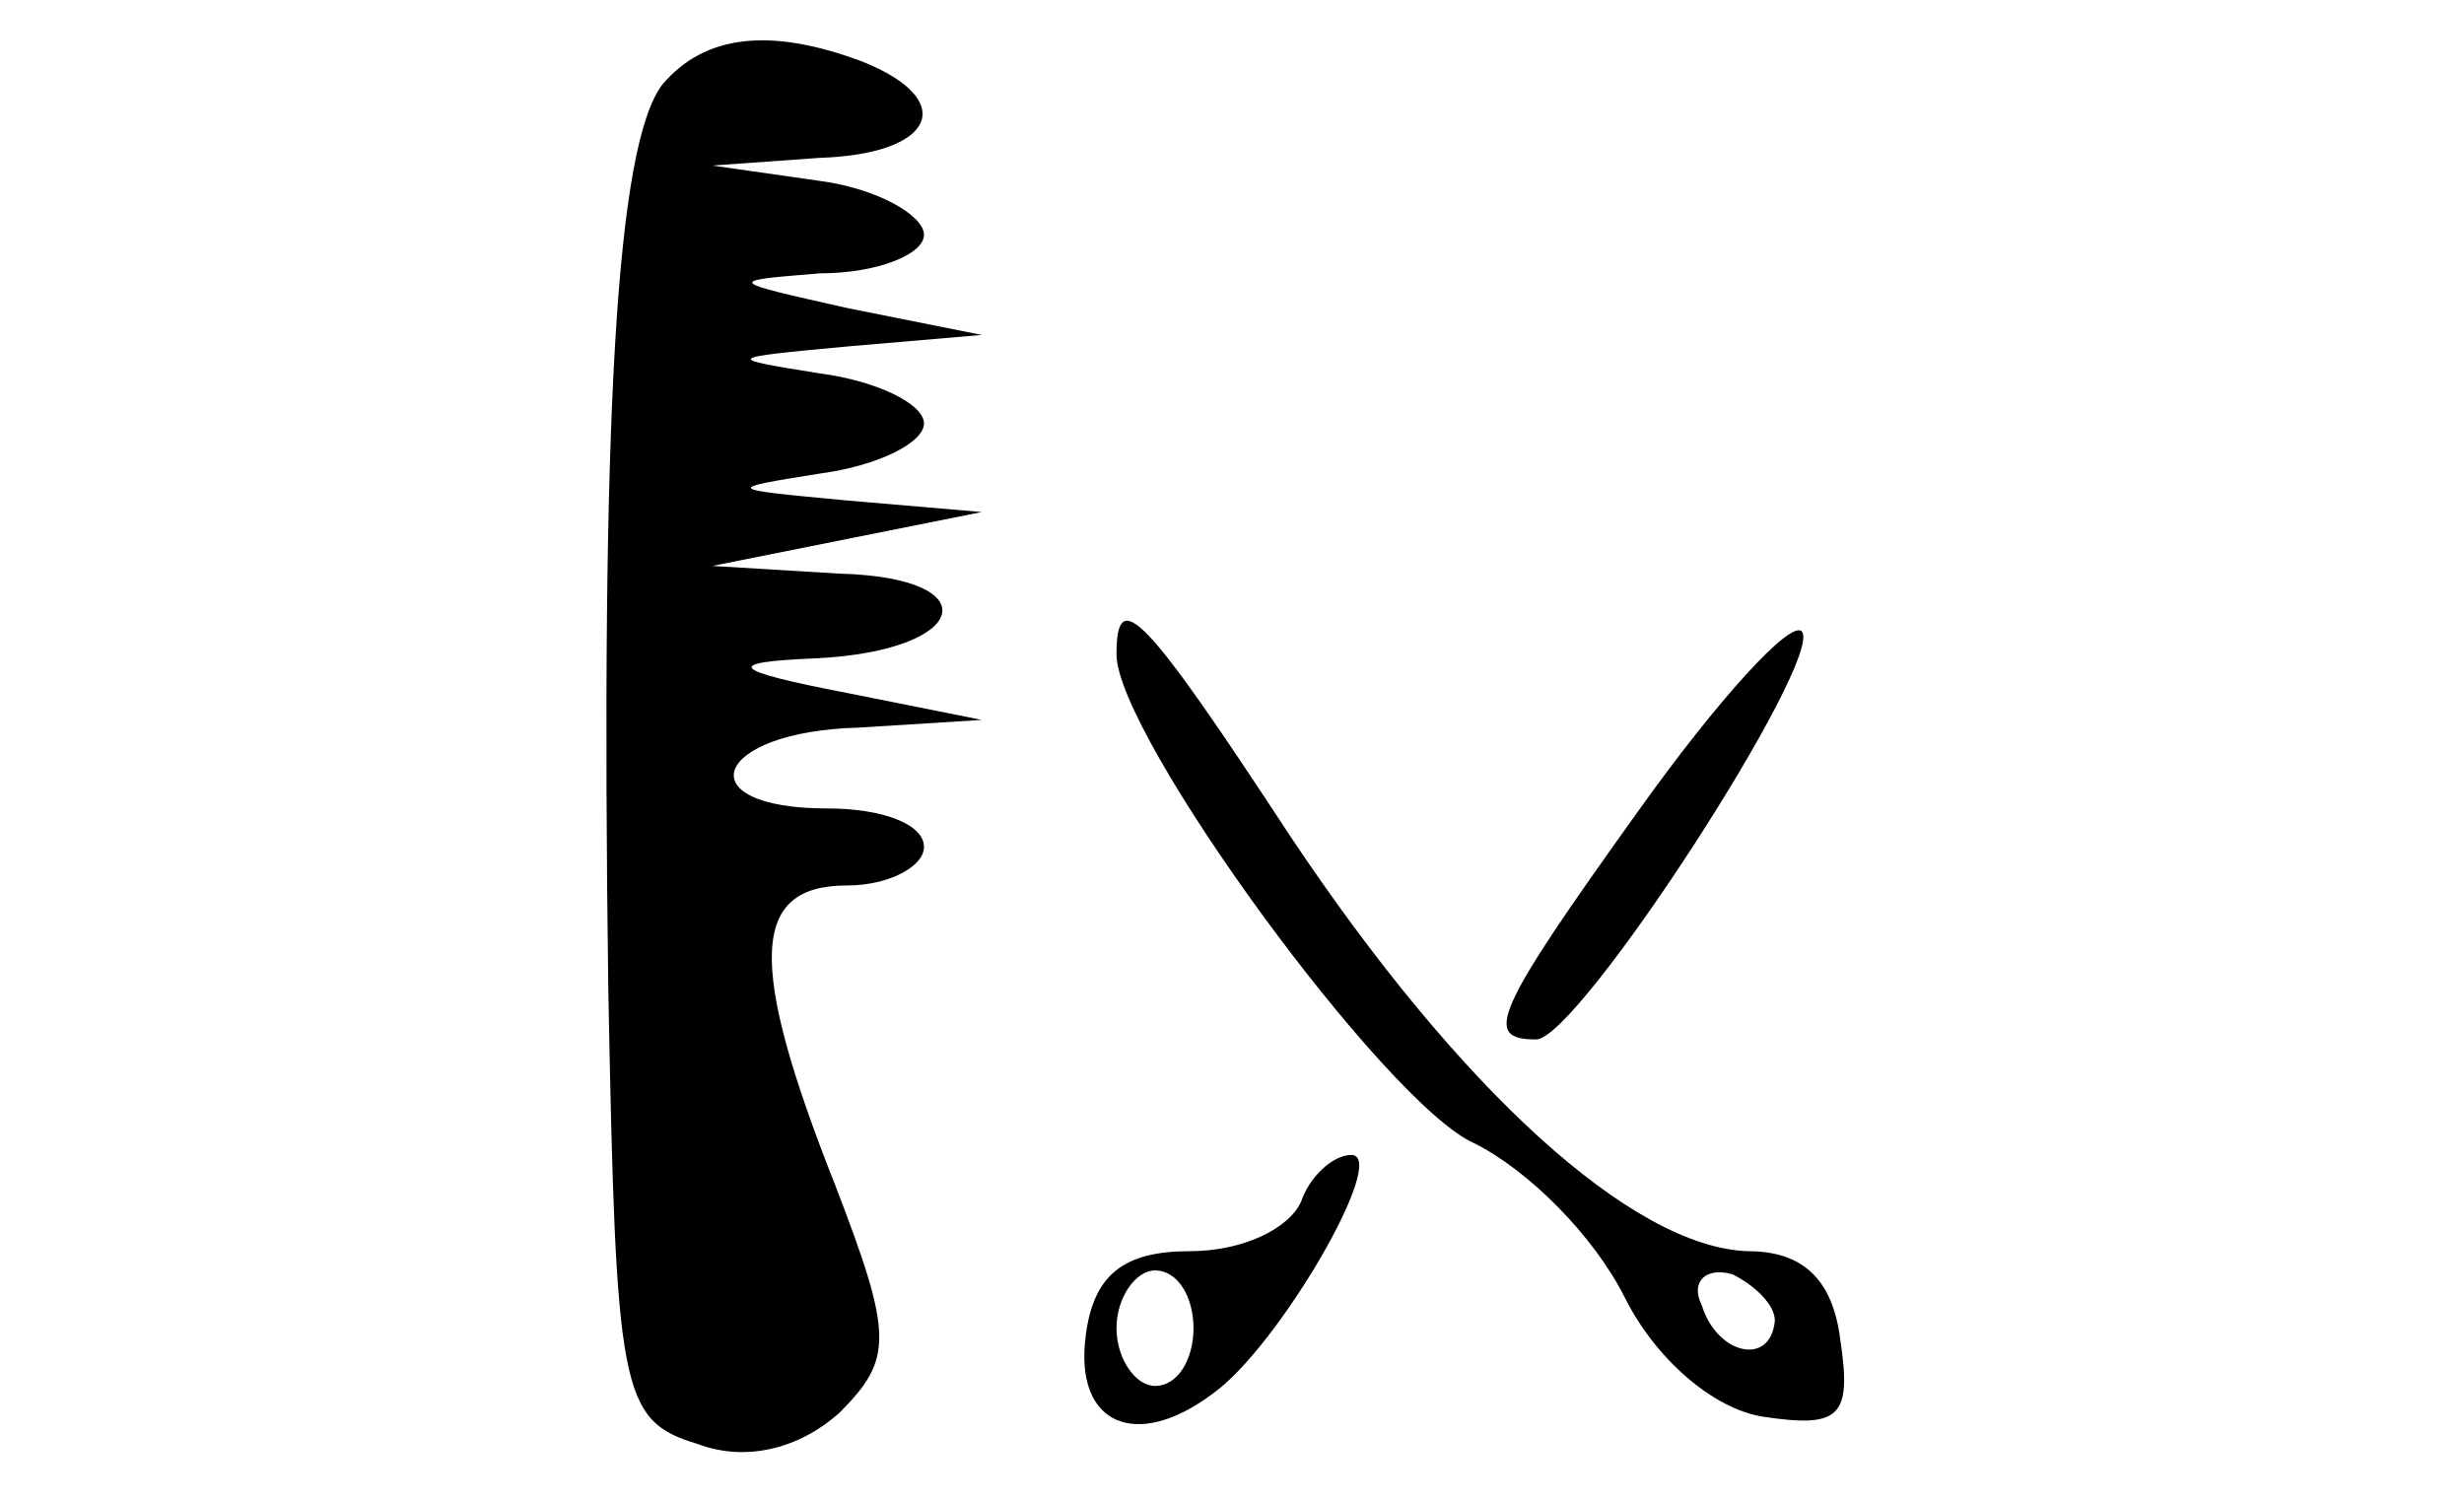 <?xml version="1.0" standalone="no"?>
<!DOCTYPE svg PUBLIC "-//W3C//DTD SVG 20010904//EN"
 "http://www.w3.org/TR/2001/REC-SVG-20010904/DTD/svg10.dtd">
<svg version="1.0" xmlns="http://www.w3.org/2000/svg"
 width="64pt" height="39pt" viewBox="0 0 64 39"
 preserveAspectRatio="xMidYMid meet">

<g transform="translate(0,39) scale(0.1,-0.1)"
fill="#000000" stroke="none">
<path d="M172 368 c-12 -16 -16 -86 -14 -235 2 -104 3 -112 23 -118 13 -5 27
-1 37 8 14 14 14 20 -1 59 -23 58 -22 78 3 78 11 0 20 5 20 10 0 6 -11 10 -25
10 -37 0 -30 20 8 21 l32 2 -35 7 c-31 6 -32 8 -8 9 40 2 45 21 6 22 l-33 2
35 7 35 7 -35 3 c-32 3 -32 3 -7 7 15 2 27 8 27 13 0 5 -12 11 -27 13 -25 4
-25 4 7 7 l35 3 -35 7 c-31 7 -32 7 -7 9 15 0 27 5 27 10 0 5 -12 12 -27 14
l-28 4 28 2 c30 1 36 15 11 25 -24 9 -41 7 -52 -6z"/>
<path d="M290 220 c0 -21 70 -117 93 -127 14 -7 31 -24 39 -40 8 -16 23 -29
36 -31 20 -3 23 0 20 20 -2 16 -10 23 -24 23 -30 1 -75 42 -119 108 -38 58
-45 65 -45 47z m171 -173 c-1 -12 -15 -9 -19 4 -3 6 1 10 8 8 6 -3 11 -8 11
-12z"/>
<path d="M426 180 c-38 -53 -41 -60 -27 -60 11 0 75 99 69 106 -3 3 -22 -18
-42 -46z"/>
<path d="M338 78 c-3 -7 -15 -13 -29 -13 -17 0 -25 -6 -27 -22 -3 -23 13 -30
33 -15 17 12 46 62 36 62 -5 0 -11 -6 -13 -12z m-28 -33 c0 -8 -4 -15 -10 -15
-5 0 -10 7 -10 15 0 8 5 15 10 15 6 0 10 -7 10 -15z"/>
</g>
</svg>
